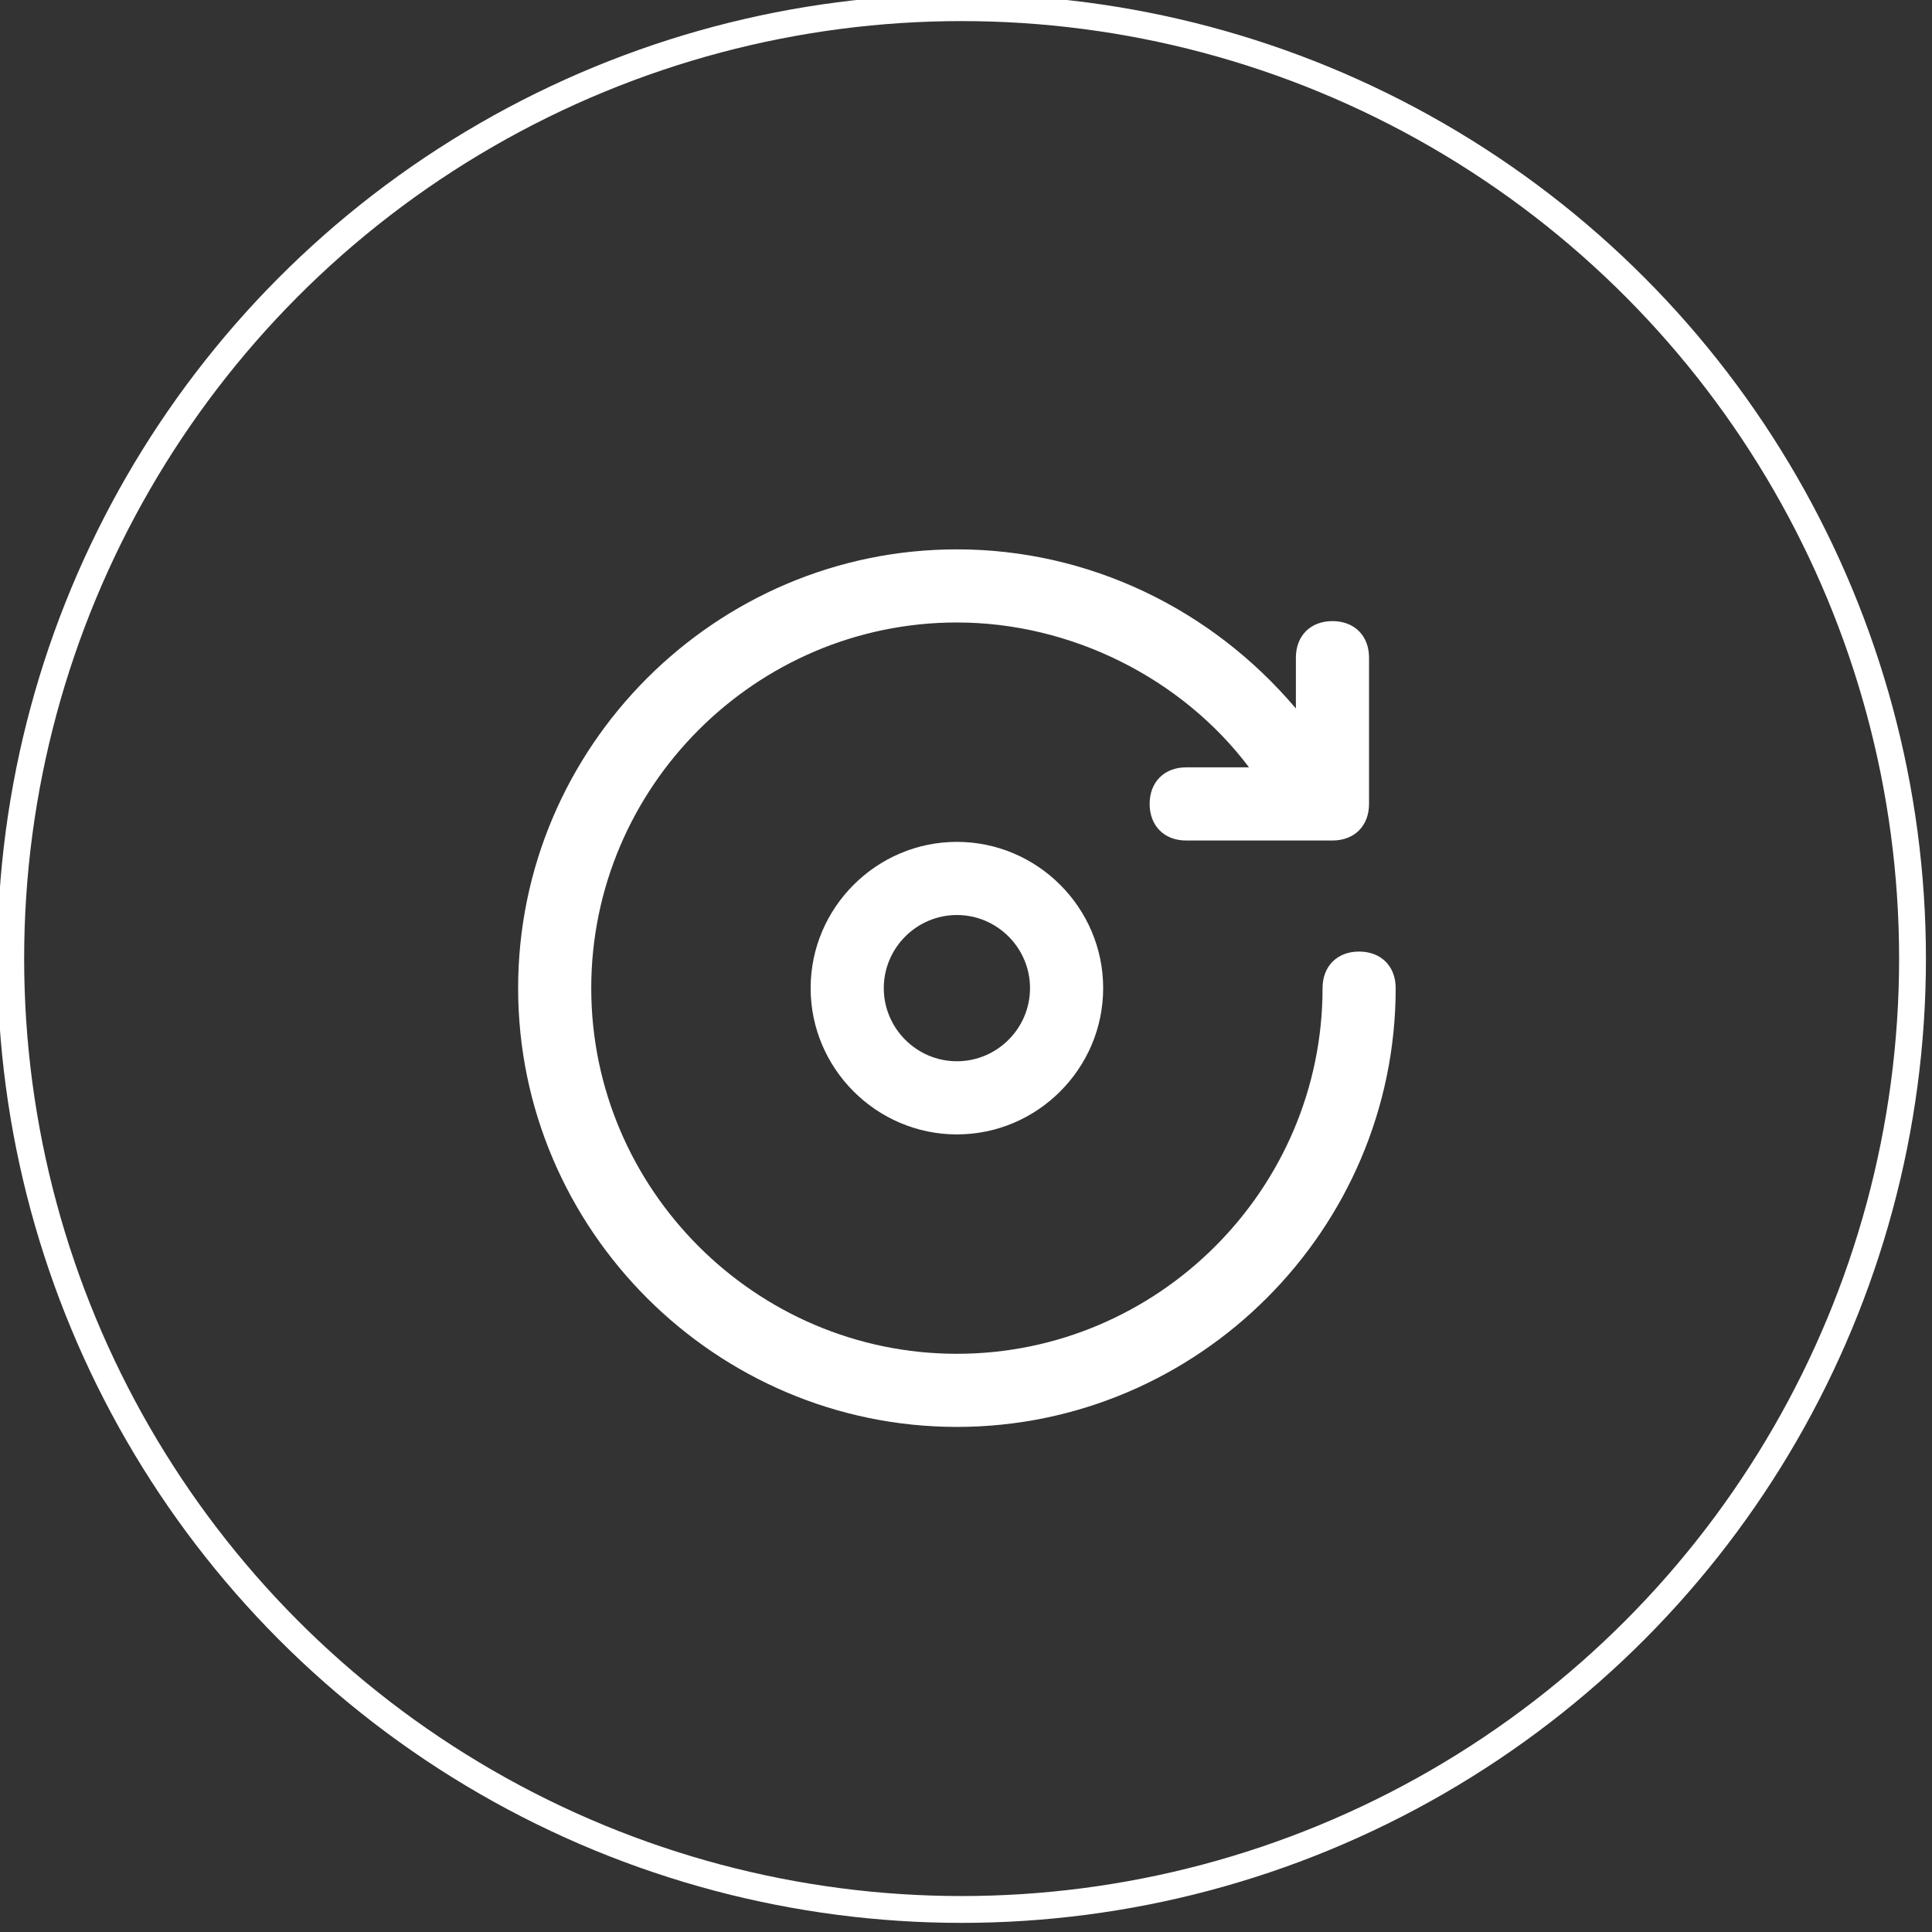 <?xml version="1.0" encoding="UTF-8"?>
<svg width="72px" height="72px" viewBox="0 0 72 72" version="1.1" xmlns="http://www.w3.org/2000/svg" xmlns:xlink="http://www.w3.org/1999/xlink">
    <rect x="0" y="0" width="72" height="72" fill="#333333" stroke="none"/>
    <!-- Generator: Sketch 54.1 (76490) - https://sketchapp.com -->
    <title>why_icn_1</title>
    <desc>Created with Sketch.</desc>
    <g id="UI" stroke="none" stroke-width="1" fill="none" fill-rule="evenodd">
        <g id="Vietel-Home-" transform="translate(-295, -2145)">
            <g id="why_icn_1" transform="translate(295.4, 2145.286)">
                <circle id="Oval" stroke="#FFFFFF" cx="35.437" cy="35.437" r="35.437"></circle>
                <g id="Group-9" transform="translate(18.909, 20.187)" fill="#FFFFFF" fill-rule="nonzero" stroke-width="0.5">
                    <path d="M28.985,5.93 L28.985,4.036 C28.985,3.219 29.53,2.674 30.348,2.674 C31.166,2.674 31.711,3.219 31.711,4.036 L31.711,9.487 C31.711,10.305 31.166,10.85 30.348,10.85 L24.897,10.85 C24.08,10.85 23.535,10.305 23.535,9.487 C23.535,8.67 24.08,8.124 24.897,8.124 L27.239,8.124 C24.728,4.793 20.601,2.725 16.352,2.725 C8.857,2.725 2.725,8.857 2.725,16.352 C2.725,23.847 8.857,29.979 16.352,29.979 C23.847,29.979 29.979,23.847 29.979,16.352 C29.979,15.534 30.524,14.989 31.341,14.989 C32.159,14.989 32.704,15.534 32.704,16.352 C32.704,25.346 25.346,32.704 16.352,32.704 C7.358,32.704 -9.09494702e-13,25.346 -9.09494702e-13,16.352 C-9.09494702e-13,7.358 7.358,0 16.352,0 C21.259,0 25.835,2.209 28.985,5.93 Z" id="Combined-Shape"></path>
                    <path d="M16.352,21.803 C13.354,21.803 10.901,19.35 10.901,16.352 C10.901,13.354 13.354,10.901 16.352,10.901 C19.35,10.901 21.803,13.354 21.803,16.352 C21.803,19.35 19.35,21.803 16.352,21.803 Z M16.352,13.627 C14.853,13.627 13.627,14.853 13.627,16.352 C13.627,17.851 14.853,19.077 16.352,19.077 C17.851,19.077 19.077,17.851 19.077,16.352 C19.077,14.853 17.851,13.627 16.352,13.627 Z" id="Shape"></path>
                </g>
            </g>
        </g>
    </g>
</svg>

